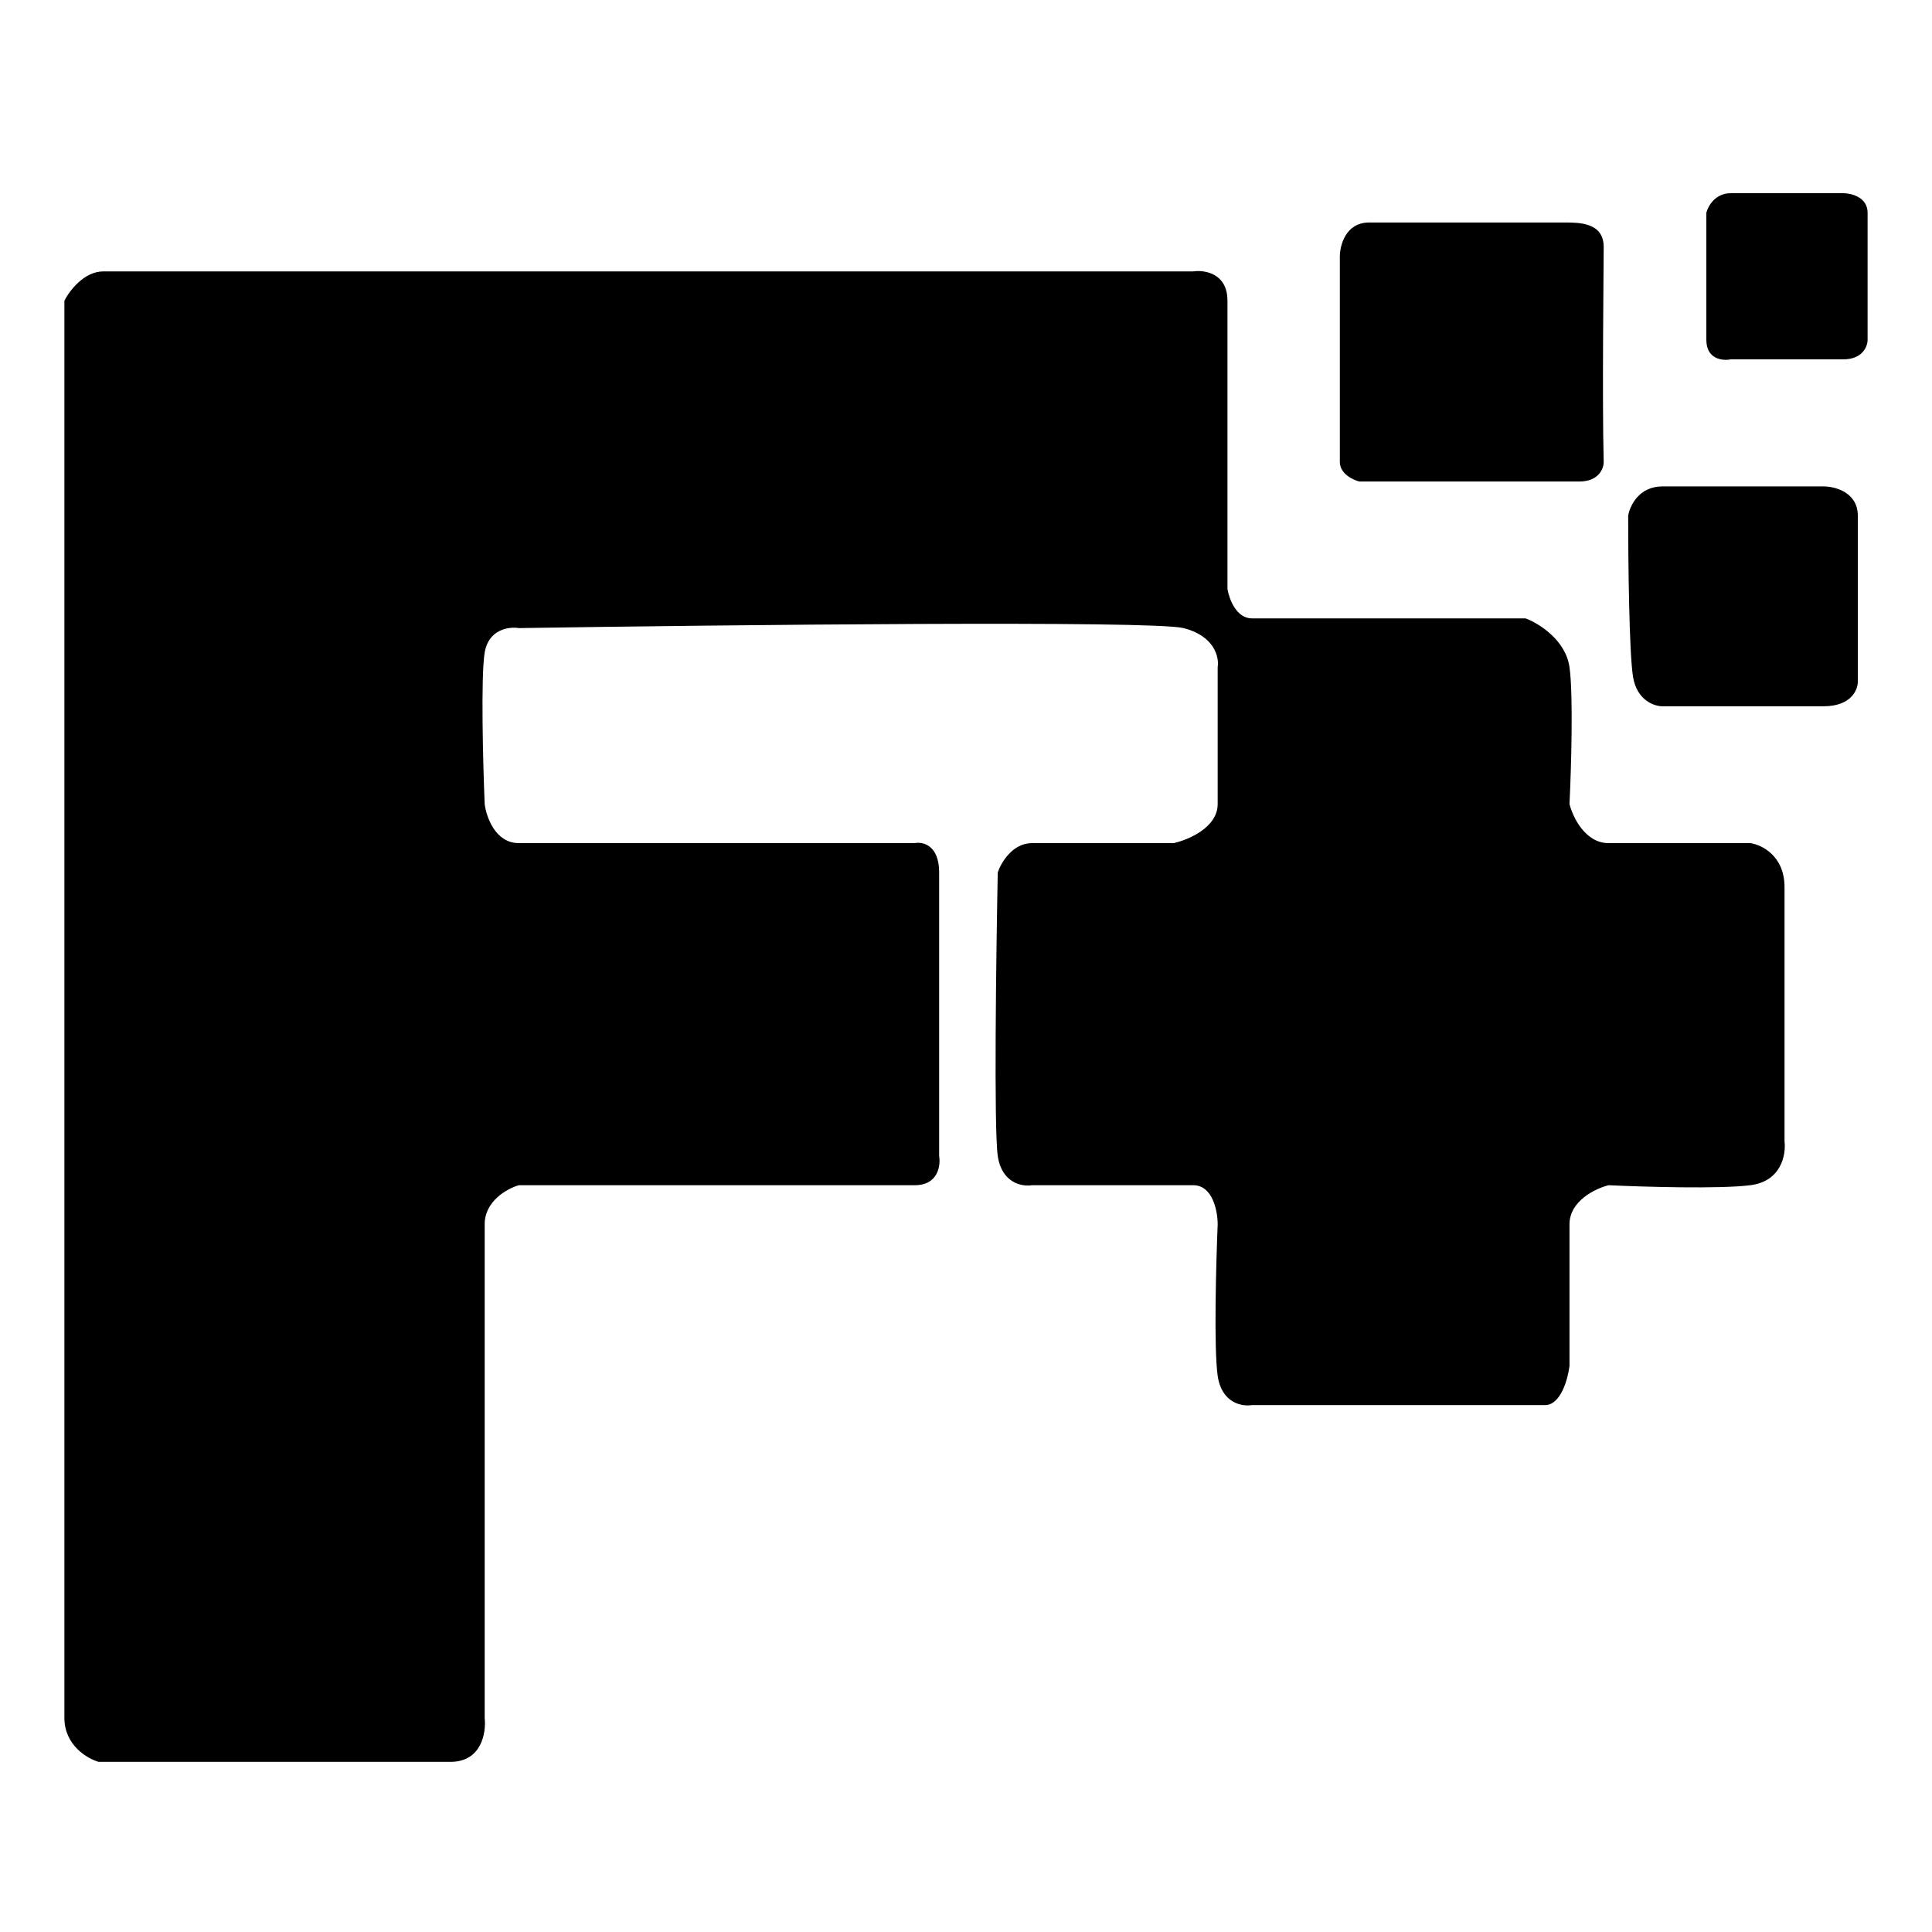 <svg width="30" height="30" viewBox="0 0 30 30" xmlns="http://www.w3.org/2000/svg">
<path d="M18.529 4.214H1.607C1.304 4.214 1.076 4.518 1 4.669V26.675C1 27.1 1.354 27.307 1.531 27.358H6.995C7.48 27.358 7.551 26.902 7.526 26.675V19.011C7.526 18.647 7.88 18.454 8.057 18.404H14.203C14.568 18.404 14.608 18.1 14.583 17.948V13.547C14.583 13.123 14.33 13.067 14.203 13.092H8.057C7.693 13.092 7.551 12.687 7.526 12.485C7.5 11.853 7.465 10.497 7.526 10.133C7.586 9.769 7.905 9.728 8.057 9.753C11.294 9.703 17.891 9.632 18.377 9.753C18.862 9.875 18.933 10.209 18.908 10.36V12.485C18.908 12.849 18.453 13.041 18.225 13.092H16.024C15.721 13.092 15.544 13.396 15.493 13.547C15.468 14.837 15.432 17.523 15.493 17.948C15.554 18.373 15.873 18.429 16.024 18.404H18.529C18.832 18.404 18.908 18.808 18.908 19.011C18.883 19.618 18.847 20.938 18.908 21.363C18.969 21.788 19.287 21.844 19.439 21.818H23.992C24.235 21.818 24.346 21.414 24.371 21.211V19.011C24.371 18.647 24.776 18.454 24.978 18.404C25.509 18.429 26.693 18.465 27.179 18.404C27.665 18.343 27.735 17.923 27.71 17.721V13.775C27.71 13.289 27.356 13.117 27.179 13.092H24.978C24.614 13.092 24.422 12.687 24.371 12.485C24.397 11.954 24.432 10.785 24.371 10.36C24.311 9.935 23.891 9.677 23.688 9.602H19.439C19.196 9.602 19.085 9.298 19.06 9.146V4.669C19.06 4.244 18.706 4.189 18.529 4.214Z" fill="black"/>
<path d="M21.26 3.455C20.896 3.455 20.805 3.809 20.805 3.986V7.173C20.805 7.356 21.007 7.452 21.108 7.477H24.523C24.827 7.477 24.902 7.275 24.902 7.173C24.877 6.187 24.902 4.144 24.902 3.835C24.902 3.455 24.523 3.455 24.295 3.455H21.26Z" fill="black"/>
<path d="M26.496 3.304V5.276C26.496 5.58 26.749 5.605 26.875 5.58H28.621C28.924 5.58 29 5.378 29 5.276V3.304C29 3.061 28.747 3 28.621 3H26.875C26.633 3 26.521 3.202 26.496 3.304Z" fill="black"/>
<path d="M28.317 7.553H25.813C25.449 7.553 25.307 7.856 25.282 8.008C25.282 8.691 25.297 10.148 25.358 10.512C25.419 10.876 25.687 10.967 25.813 10.967H28.317C28.742 10.967 28.848 10.714 28.848 10.588V8.008C28.848 7.644 28.494 7.553 28.317 7.553Z" fill="black"/>
</svg>
